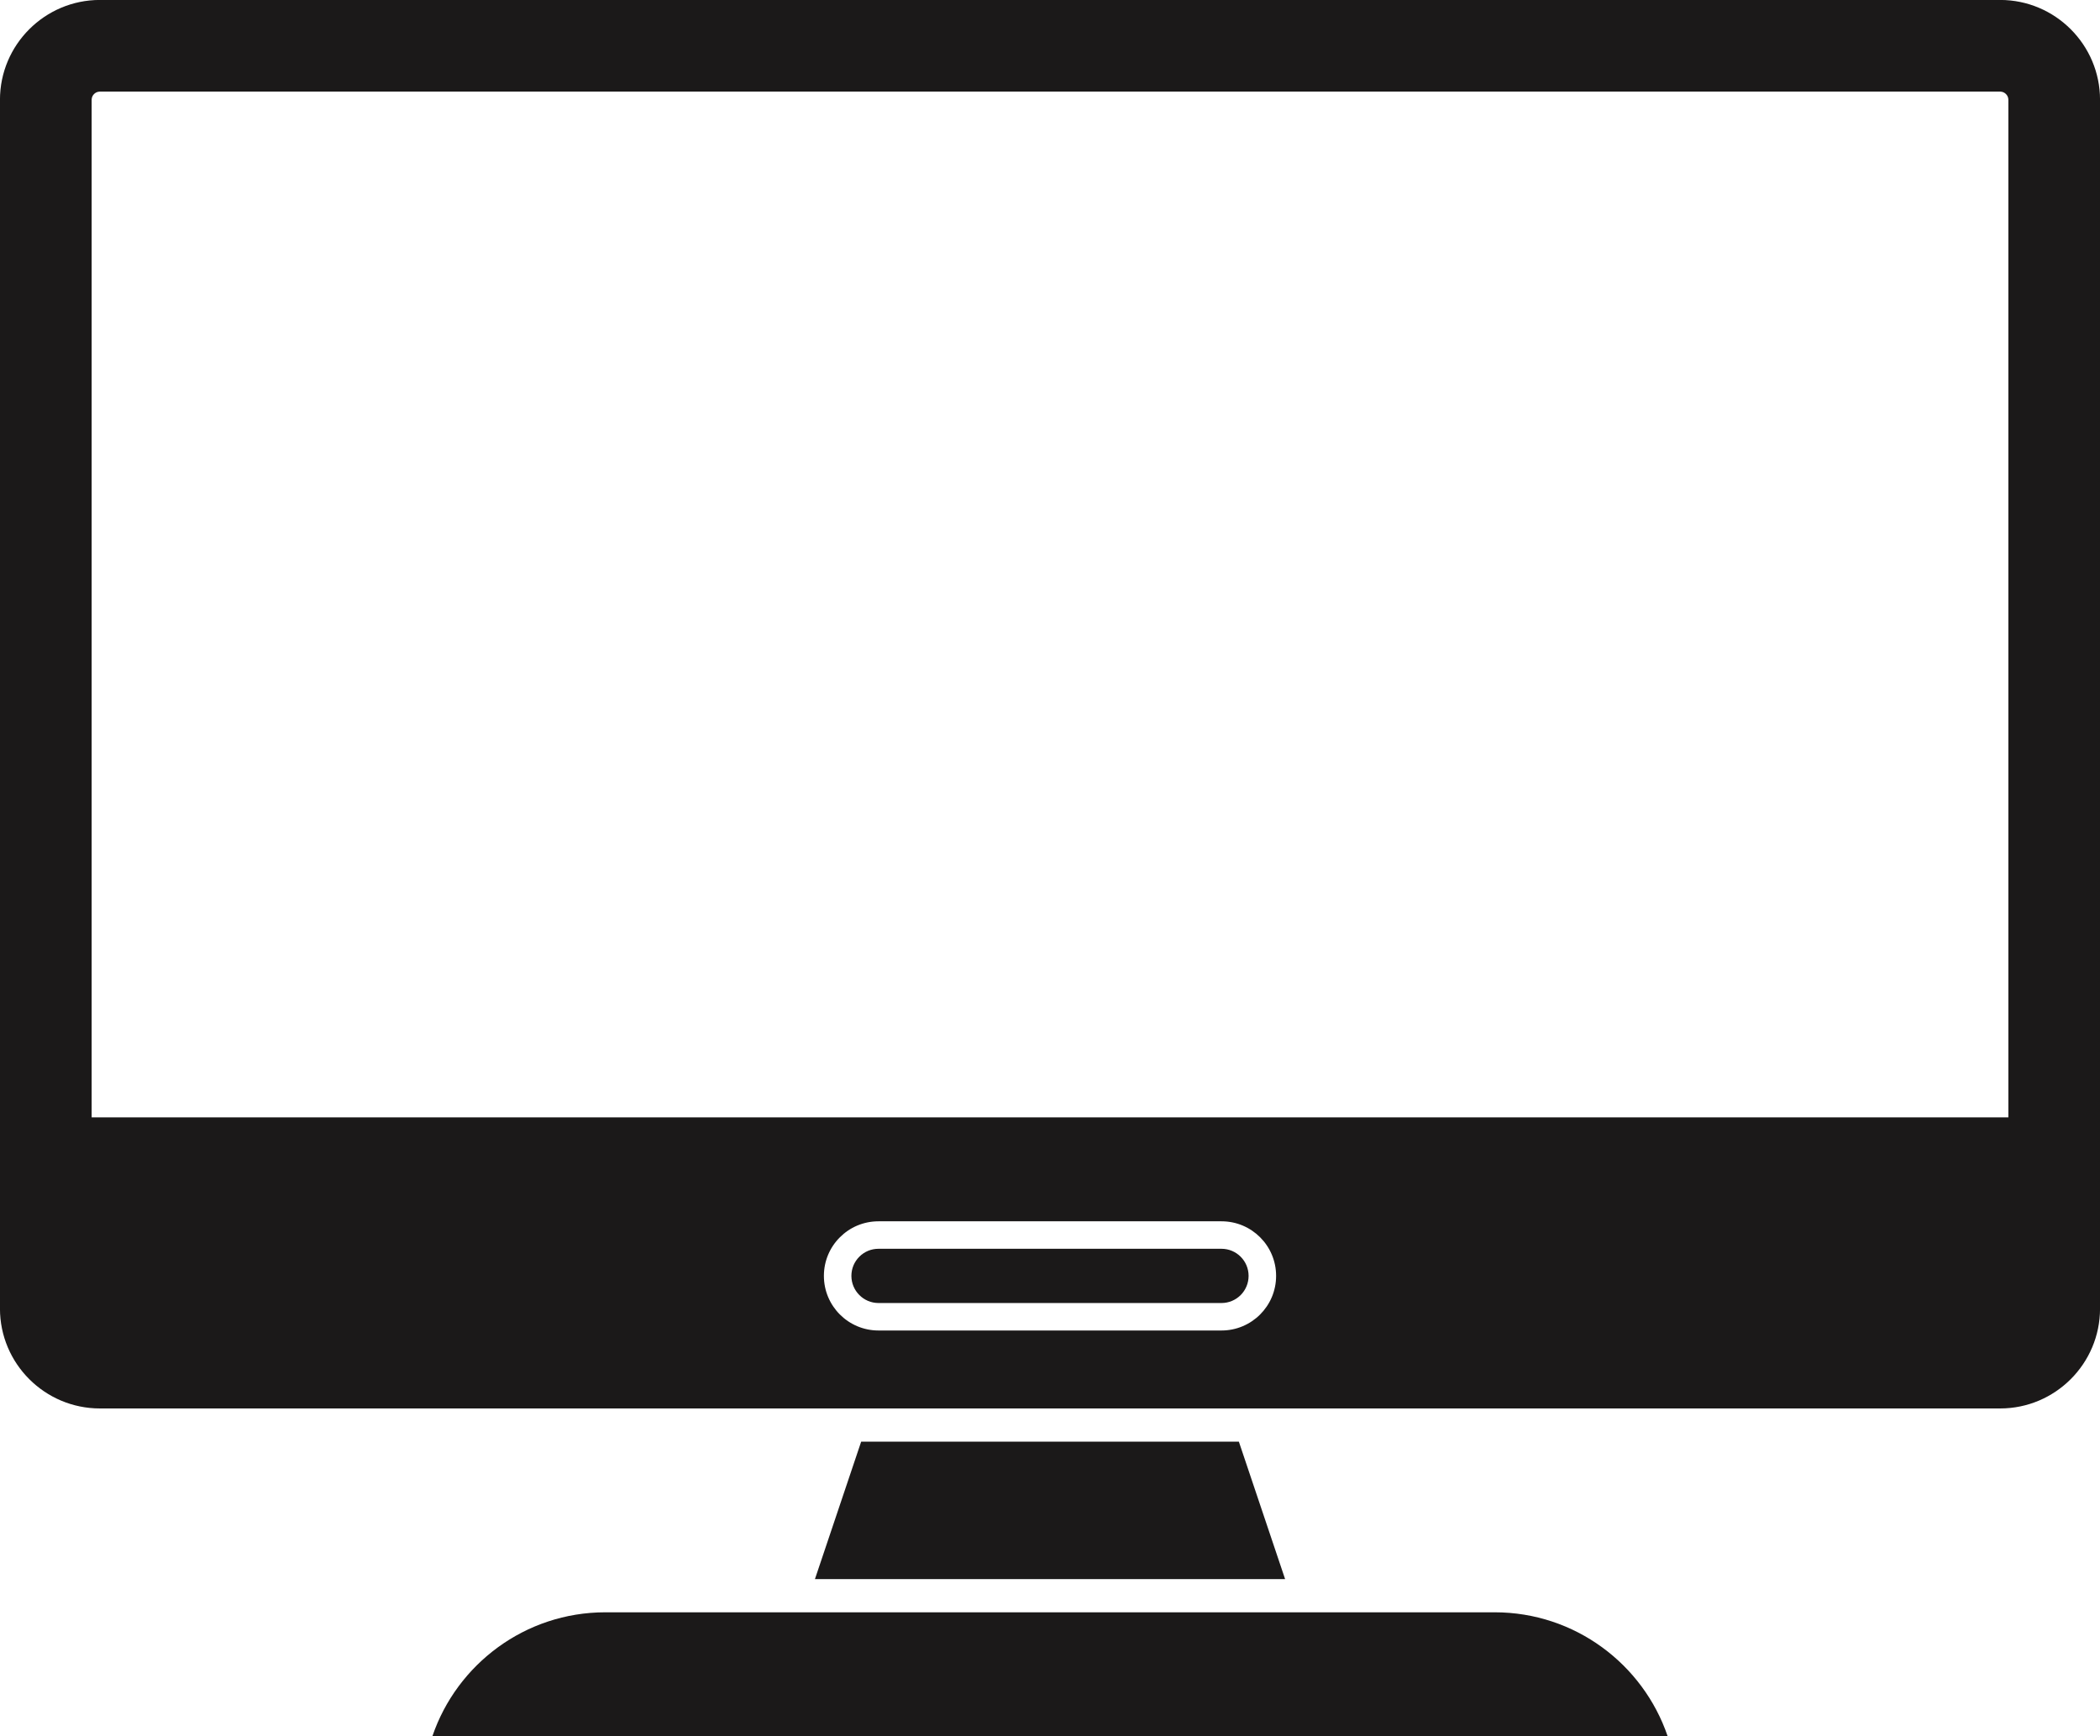 <?xml version="1.0" encoding="UTF-8"?>
<svg xmlns="http://www.w3.org/2000/svg" xmlns:xlink="http://www.w3.org/1999/xlink" height="1026.5" preserveAspectRatio="xMidYMid meet" version="1.0" viewBox="379.3 486.8 1241.4 1026.5" width="1241.4" zoomAndPan="magnify"><g fill="#1b1919" id="change1_1"><path d="M 1566.531 1147.422 L 433.473 1147.422 L 433.473 545.809 C 433.473 543.121 435.664 540.961 438.348 540.961 L 1561.68 540.961 C 1564.328 540.961 1566.531 543.121 1566.531 545.809 Z M 1124.199 1263.988 C 1118.379 1269.809 1110.301 1273.441 1101.391 1273.441 L 898.609 1273.441 C 880.781 1273.441 866.34 1258.969 866.34 1241.148 C 866.34 1232.23 869.945 1224.16 875.797 1218.328 C 881.621 1212.48 889.695 1208.879 898.609 1208.879 L 1101.391 1208.879 C 1119.219 1208.879 1133.66 1223.32 1133.66 1241.148 C 1133.66 1250.059 1130.059 1258.129 1124.199 1263.988 Z M 1561.68 486.77 L 438.348 486.77 C 405.781 486.77 379.281 513.27 379.281 545.809 L 379.281 1260.488 C 379.281 1293.031 405.781 1319.531 438.348 1319.531 L 1561.68 1319.531 C 1594.219 1319.531 1620.719 1293.031 1620.719 1260.488 L 1620.719 545.809 C 1620.719 513.27 1594.219 486.77 1561.68 486.77"/><path d="M 1117.398 1241.148 C 1117.398 1245.43 1115.719 1249.461 1112.711 1252.5 C 1109.68 1255.512 1105.672 1257.191 1101.391 1257.191 L 898.609 1257.191 C 889.777 1257.191 882.598 1249.98 882.598 1241.148 C 882.598 1236.859 884.25 1232.852 887.312 1229.789 C 890.32 1226.789 894.328 1225.129 898.609 1225.129 L 1101.391 1225.129 C 1110.219 1225.129 1117.398 1232.309 1117.398 1241.148"/><path d="M 1365.09 1513.23 L 634.934 1513.23 C 649.43 1470.719 689.773 1440.051 737.137 1440.051 L 1262.891 1440.051 C 1310.281 1440.051 1350.59 1470.719 1365.09 1513.23"/><path d="M 1138.98 1420.43 L 861.043 1420.43 L 888.379 1339.148 L 1111.641 1339.148 L 1138.98 1420.43"/></g></svg>